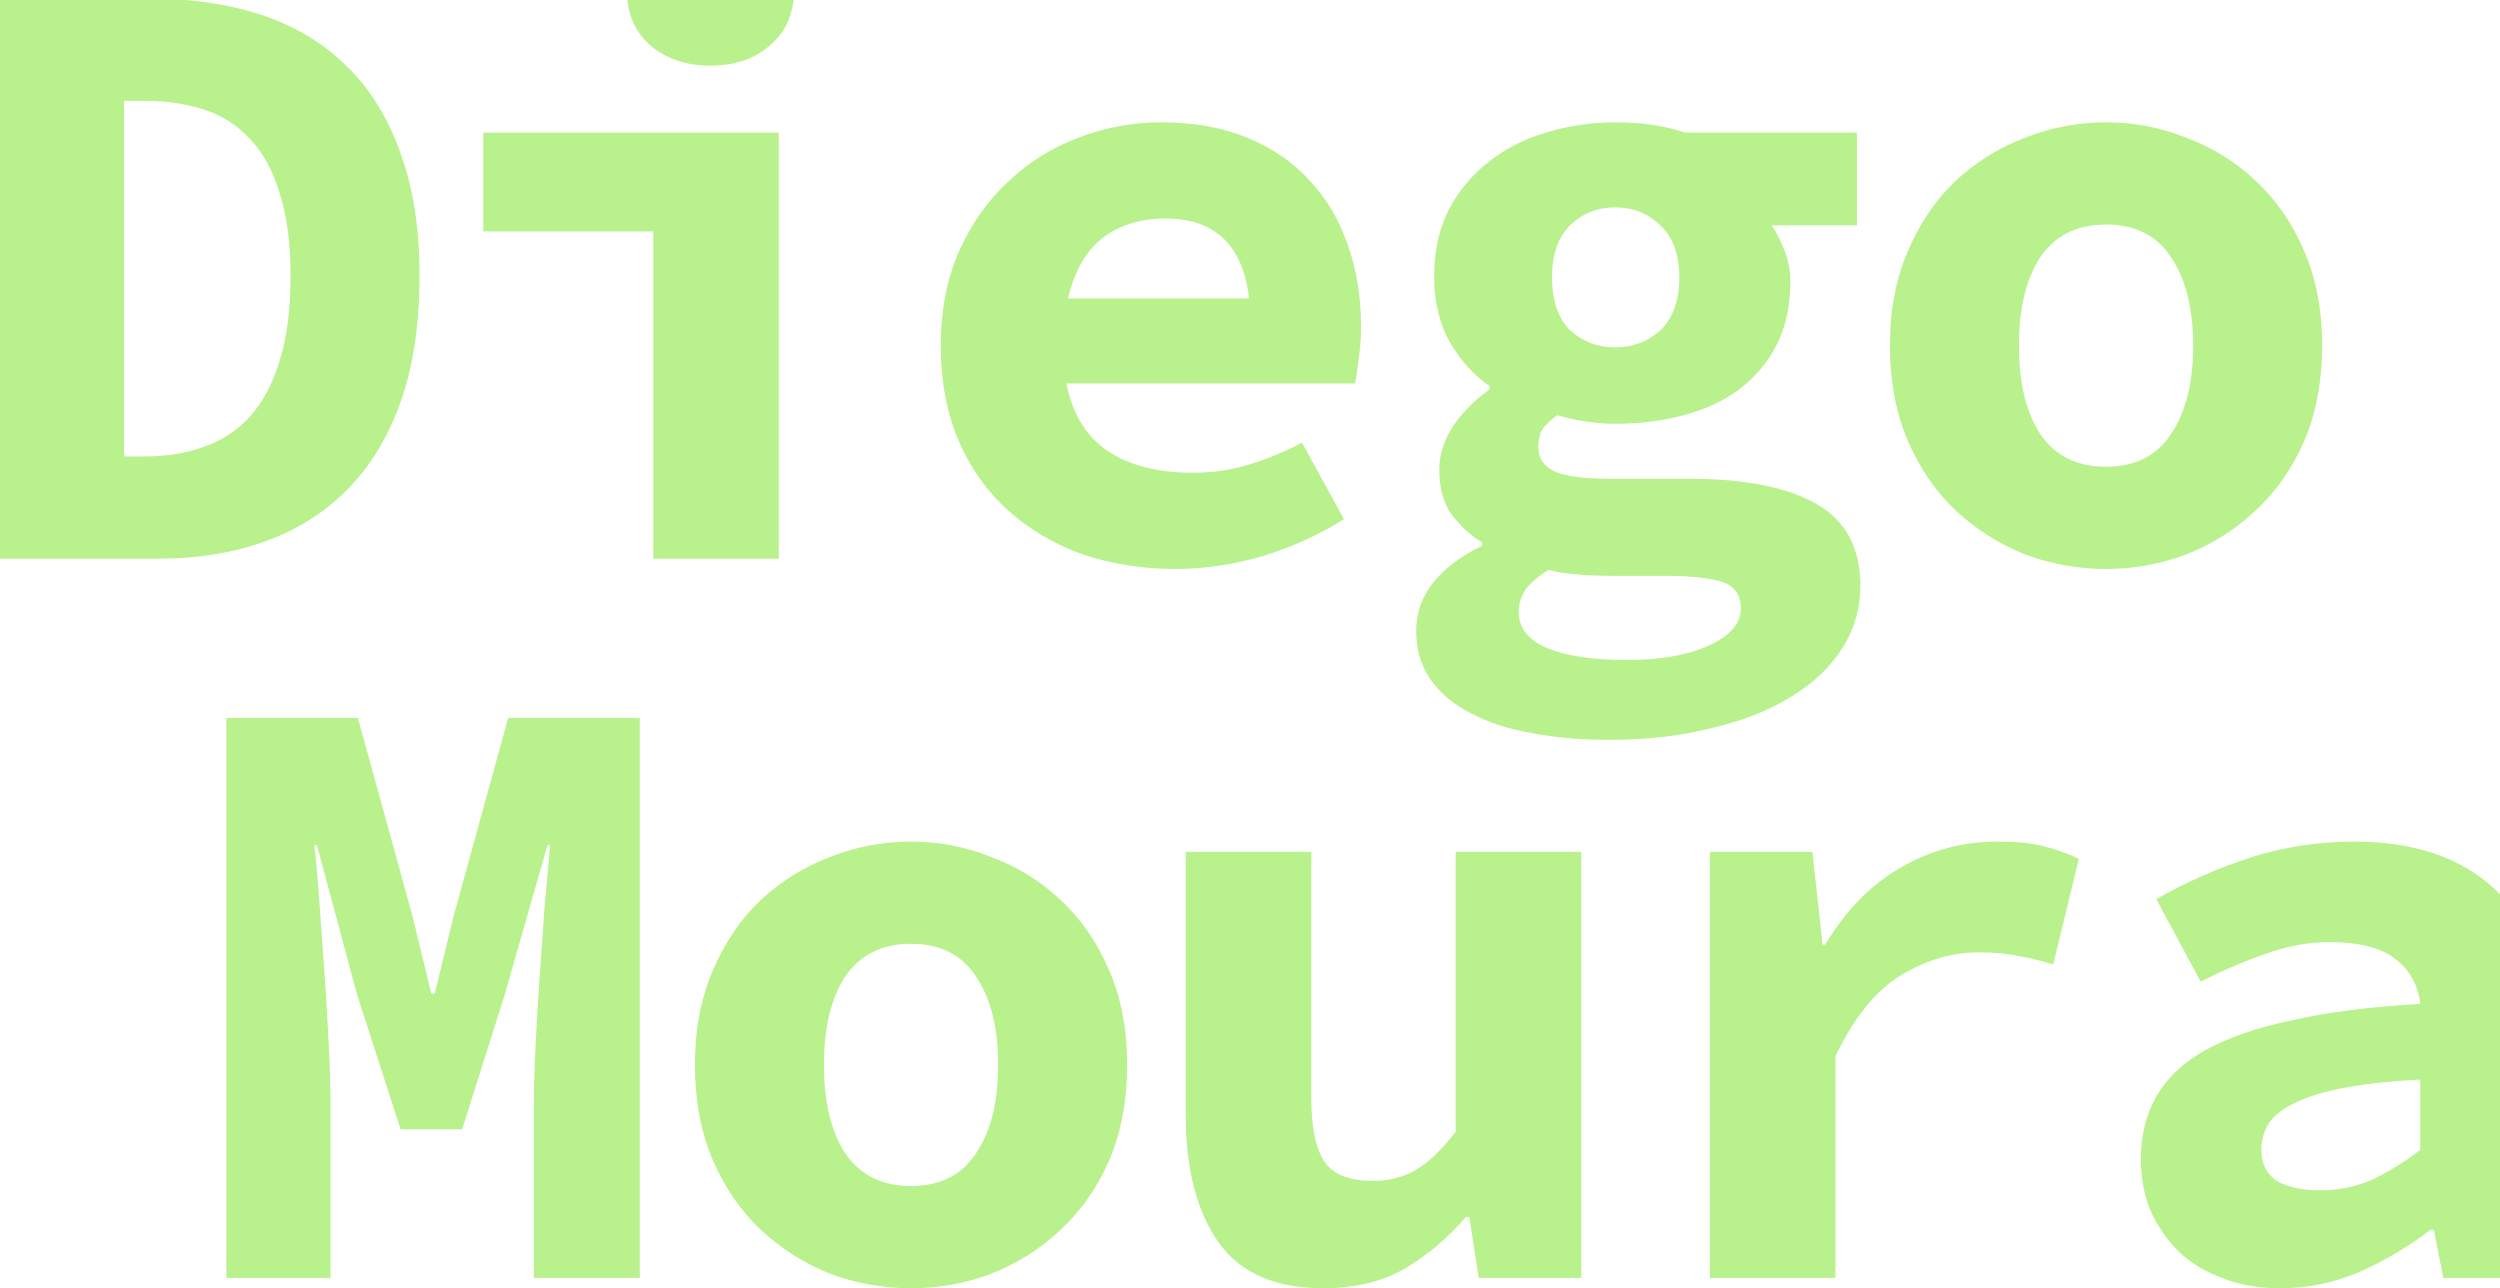 <svg width="716" height="369" viewBox="0 0 716 369" fill="none" xmlns="http://www.w3.org/2000/svg">
<path fill-rule="evenodd" clip-rule="evenodd" d="M187.091 66.274V160H223.052V37.984H138.409V66.274H187.091ZM186.113 12.892C190.679 16.828 196.469 18.796 203.482 18.796C210.494 18.796 216.202 16.828 220.606 12.892C224.447 9.581 226.673 5.284 227.283 1.24182e-08H179.674C180.262 5.284 182.408 9.581 186.113 12.892ZM53.136 8.22947e-08C60.925 0.641 68.18 2.068 74.9 4.282C84.359 7.398 92.432 12.236 99.119 18.796C105.805 25.192 110.943 33.392 114.531 43.396C118.282 53.4 120.157 65.29 120.157 79.066C120.157 92.842 118.363 104.814 114.775 114.982C111.187 125.15 106.05 133.596 99.363 140.32C92.84 146.88 85.011 151.8 75.879 155.08C66.746 158.36 56.634 160 45.544 160H0V0L53.136 8.22947e-08ZM716 256.093V366H699.753L697.062 352.224H696.083C689.886 356.98 683.118 360.998 675.779 364.278C668.44 367.394 660.856 368.952 653.028 368.952C646.83 368.952 641.285 367.968 636.393 366C631.5 364.196 627.341 361.654 623.916 358.374C620.492 354.93 617.801 350.994 615.843 346.566C614.049 342.138 613.153 337.3 613.153 332.052C613.153 325.164 614.62 319.178 617.556 314.094C620.492 308.846 625.14 304.418 631.5 300.81C638.024 297.202 646.341 294.332 656.453 292.2C666.564 289.904 678.796 288.346 693.148 287.526C692.495 281.95 690.049 277.604 685.809 274.488C681.731 271.372 675.534 269.814 667.216 269.814C661.345 269.814 655.393 270.88 649.358 273.012C643.487 274.98 637.127 277.686 630.277 281.13L617.556 257.514C625.873 252.758 634.762 248.822 644.221 245.706C653.843 242.59 663.873 241.032 674.311 241.032C691.272 241.032 704.645 245.542 714.431 254.562C714.969 255.058 715.492 255.568 716 256.093ZM41.385 130.726H35.514V28.882H41.385C47.583 28.882 53.209 29.702 58.265 31.342C63.484 32.982 67.887 35.77 71.475 39.706C75.226 43.478 78.08 48.644 80.037 55.204C82.157 61.6 83.218 69.554 83.218 79.066C83.218 88.742 82.157 96.86 80.037 103.42C78.08 109.98 75.226 115.31 71.475 119.41C67.887 123.346 63.484 126.216 58.265 128.02C53.209 129.824 47.583 130.726 41.385 130.726ZM336.711 162.952C327.252 162.952 318.364 161.558 310.046 158.77C301.892 155.818 294.797 151.636 288.763 146.224C282.729 140.812 277.999 134.17 274.574 126.298C271.149 118.262 269.437 109.16 269.437 98.992C269.437 88.988 271.149 80.05 274.574 72.178C278.162 64.142 282.892 57.418 288.763 52.006C294.634 46.43 301.321 42.248 308.823 39.46C316.488 36.508 324.398 35.032 332.552 35.032C341.848 35.032 350.084 36.508 357.26 39.46C364.436 42.412 370.389 46.512 375.119 51.76C380.011 57.008 383.681 63.24 386.127 70.456C388.573 77.508 389.797 85.216 389.797 93.58C389.797 96.86 389.552 100.058 389.063 103.174C388.737 106.126 388.41 108.34 388.084 109.816H305.398C307.192 118.672 311.188 125.15 317.385 129.25C323.582 133.35 331.655 135.4 341.604 135.4C347.149 135.4 352.368 134.662 357.26 133.186C362.316 131.71 367.535 129.578 372.917 126.79L384.904 148.684C377.891 153.112 370.144 156.638 361.664 159.262C353.183 161.722 344.866 162.952 336.711 162.952ZM333.776 62.584C326.6 62.584 320.565 64.47 315.673 68.242C310.943 72.014 307.681 77.754 305.887 85.462H357.75C355.956 70.21 347.964 62.584 333.776 62.584ZM438.628 209.938C445.477 211.25 452.816 211.906 460.645 211.906C471.572 211.906 481.52 210.758 490.49 208.462C499.46 206.33 507.043 203.296 513.241 199.36C519.438 195.588 524.249 190.996 527.674 185.584C531.099 180.172 532.812 174.268 532.812 167.872C532.812 156.884 528.571 149.012 520.091 144.256C511.773 139.5 499.623 137.122 483.64 137.122H461.134C453.958 137.122 448.739 136.466 445.477 135.154C442.216 133.678 440.585 131.3 440.585 128.02C440.585 125.888 440.992 124.166 441.808 122.854C442.786 121.542 444.173 120.23 445.967 118.918C451.838 120.558 457.383 121.378 462.602 121.378C469.615 121.378 476.138 120.558 482.172 118.918C488.37 117.278 493.67 114.818 498.074 111.538C502.64 108.094 506.228 103.83 508.837 98.746C511.447 93.662 512.752 87.594 512.752 80.542C512.752 77.426 512.181 74.474 511.039 71.686C509.898 68.734 508.674 66.356 507.37 64.552H531.833V37.984H482.662C476.79 36.016 470.104 35.032 462.602 35.032C455.752 35.032 449.147 36.016 442.786 37.984C436.589 39.788 431.126 42.576 426.396 46.348C421.666 49.956 417.834 54.548 414.898 60.124C412.126 65.536 410.74 71.932 410.74 79.312C410.74 86.528 412.289 92.842 415.388 98.254C418.486 103.502 422.237 107.602 426.641 110.554V111.538C422.4 114.49 418.894 118.016 416.121 122.116C413.512 126.216 412.207 130.316 412.207 134.416C412.207 139.664 413.349 143.928 415.632 147.208C418.078 150.488 421.014 153.194 424.439 155.326V156.31C411.881 162.542 405.602 170.66 405.602 180.664C405.602 186.076 406.988 190.75 409.761 194.686C412.533 198.622 416.366 201.82 421.259 204.28C426.151 206.904 431.941 208.79 438.628 209.938ZM475.567 94.564C471.979 97.844 467.658 99.484 462.602 99.484C457.546 99.484 453.224 97.844 449.636 94.564C446.211 91.12 444.499 86.036 444.499 79.312C444.499 72.916 446.211 67.996 449.636 64.552C453.224 61.108 457.546 59.386 462.602 59.386C467.658 59.386 471.979 61.108 475.567 64.552C479.155 67.996 480.949 72.916 480.949 79.312C480.949 86.036 479.155 91.12 475.567 94.564ZM489.511 184.846C483.477 187.634 475.567 189.028 465.782 189.028C456.16 189.028 448.576 187.88 443.031 185.584C437.649 183.288 434.958 179.844 434.958 175.252C434.958 172.956 435.611 170.824 436.915 168.856C438.22 167.052 440.422 165.166 443.52 163.198C445.804 163.854 448.331 164.264 451.104 164.428C454.04 164.756 457.709 164.92 462.112 164.92H477.28C484.293 164.92 489.593 165.494 493.181 166.642C496.769 167.79 498.563 170.332 498.563 174.268C498.563 178.532 495.546 182.058 489.511 184.846ZM603.17 162.952C595.179 162.952 587.432 161.558 579.93 158.77C572.591 155.818 565.986 151.636 560.115 146.224C554.407 140.812 549.84 134.17 546.415 126.298C542.991 118.262 541.278 109.16 541.278 98.992C541.278 88.824 542.991 79.804 546.415 71.932C549.84 63.896 554.407 57.172 560.115 51.76C565.986 46.348 572.591 42.248 579.93 39.46C587.432 36.508 595.179 35.032 603.17 35.032C611.162 35.032 618.827 36.508 626.166 39.46C633.668 42.248 640.273 46.348 645.981 51.76C651.852 57.172 656.5 63.896 659.925 71.932C663.35 79.804 665.063 88.824 665.063 98.992C665.063 109.16 663.35 118.262 659.925 126.298C656.5 134.17 651.852 140.812 645.981 146.224C640.273 151.636 633.668 155.818 626.166 158.77C618.827 161.558 611.162 162.952 603.17 162.952ZM603.17 133.678C611.488 133.678 617.685 130.562 621.763 124.33C626.003 118.098 628.123 109.652 628.123 98.992C628.123 88.332 626.003 79.886 621.763 73.654C617.685 67.422 611.488 64.306 603.17 64.306C594.853 64.306 588.574 67.422 584.333 73.654C580.256 79.886 578.218 88.332 578.218 98.992C578.218 109.652 580.256 118.098 584.333 124.33C588.574 130.562 594.853 133.678 603.17 133.678ZM64.822 205.608V366H94.668V316.308C94.668 311.88 94.504 306.304 94.178 299.58C93.852 292.856 93.444 285.968 92.955 278.916C92.466 271.864 91.977 265.058 91.487 258.498C90.998 251.774 90.509 246.28 90.019 242.016H90.753L102.251 284.82L114.727 323.442H132.341L144.573 284.82L156.804 242.016H157.538C157.212 246.28 156.723 251.774 156.07 258.498C155.581 265.058 155.092 271.864 154.603 278.916C154.113 285.968 153.706 292.856 153.379 299.58C153.053 306.304 152.89 311.88 152.89 316.308V366H183.225V205.608H145.551L129.895 262.434L124.513 284.574H123.534L118.152 262.434L102.496 205.608H64.822ZM260.923 368.952C252.931 368.952 245.185 367.558 237.682 364.77C230.343 361.818 223.738 357.636 217.867 352.224C212.159 346.812 207.593 340.17 204.168 332.298C200.743 324.262 199.03 315.16 199.03 304.992C199.03 294.824 200.743 285.804 204.168 277.932C207.593 269.896 212.159 263.172 217.867 257.76C223.738 252.348 230.343 248.248 237.682 245.46C245.185 242.508 252.931 241.032 260.923 241.032C268.914 241.032 276.579 242.508 283.918 245.46C291.42 248.248 298.025 252.348 303.733 257.76C309.605 263.172 314.253 269.896 317.678 277.932C321.102 285.804 322.815 294.824 322.815 304.992C322.815 315.16 321.102 324.262 317.678 332.298C314.253 340.17 309.605 346.812 303.733 352.224C298.025 357.636 291.42 361.818 283.918 364.77C276.579 367.558 268.914 368.952 260.923 368.952ZM260.923 339.678C269.24 339.678 275.438 336.562 279.515 330.33C283.755 324.098 285.875 315.652 285.875 304.992C285.875 294.332 283.755 285.886 279.515 279.654C275.438 273.422 269.24 270.306 260.923 270.306C252.605 270.306 246.326 273.422 242.086 279.654C238.009 285.886 235.97 294.332 235.97 304.992C235.97 315.652 238.009 324.098 242.086 330.33C246.326 336.562 252.605 339.678 260.923 339.678ZM348.895 355.668C355.092 364.524 365.122 368.952 378.985 368.952C387.792 368.952 395.457 367.148 401.98 363.54C408.504 359.768 414.457 354.766 419.839 348.534H420.817L423.508 366H452.864V243.984H416.903V324.18C412.663 329.592 408.749 333.282 405.161 335.25C401.736 337.218 397.74 338.202 393.174 338.202C386.324 338.202 381.676 336.316 379.23 332.544C376.783 328.772 375.56 322.786 375.56 314.586V243.984H339.599V319.26C339.599 334.676 342.698 346.812 348.895 355.668ZM489.708 243.984H519.064L522 270.552H522.734C528.768 260.548 536.026 253.168 544.506 248.412C552.987 243.492 562.12 241.032 571.905 241.032C577.287 241.032 581.609 241.442 584.871 242.262C588.295 243.082 591.802 244.312 595.39 245.952L588.051 276.21C584.3 275.062 580.875 274.242 577.776 273.75C574.841 273.094 571.09 272.766 566.523 272.766C559.021 272.766 551.6 274.98 544.261 279.408C537.086 283.836 530.888 291.544 525.669 302.532V366H489.708V243.984ZM679.693 337.71C674.963 339.842 669.907 340.908 664.526 340.908C659.307 340.908 655.148 340.006 652.049 338.202C649.114 336.234 647.646 333.282 647.646 329.346C647.646 326.722 648.298 324.262 649.603 321.966C651.071 319.67 653.517 317.702 656.942 316.062C660.367 314.258 665.015 312.782 670.886 311.634C676.757 310.486 684.178 309.666 693.148 309.174V329.346C688.907 332.626 684.422 335.414 679.693 337.71Z" fill="#B9F18C"/>
</svg>
